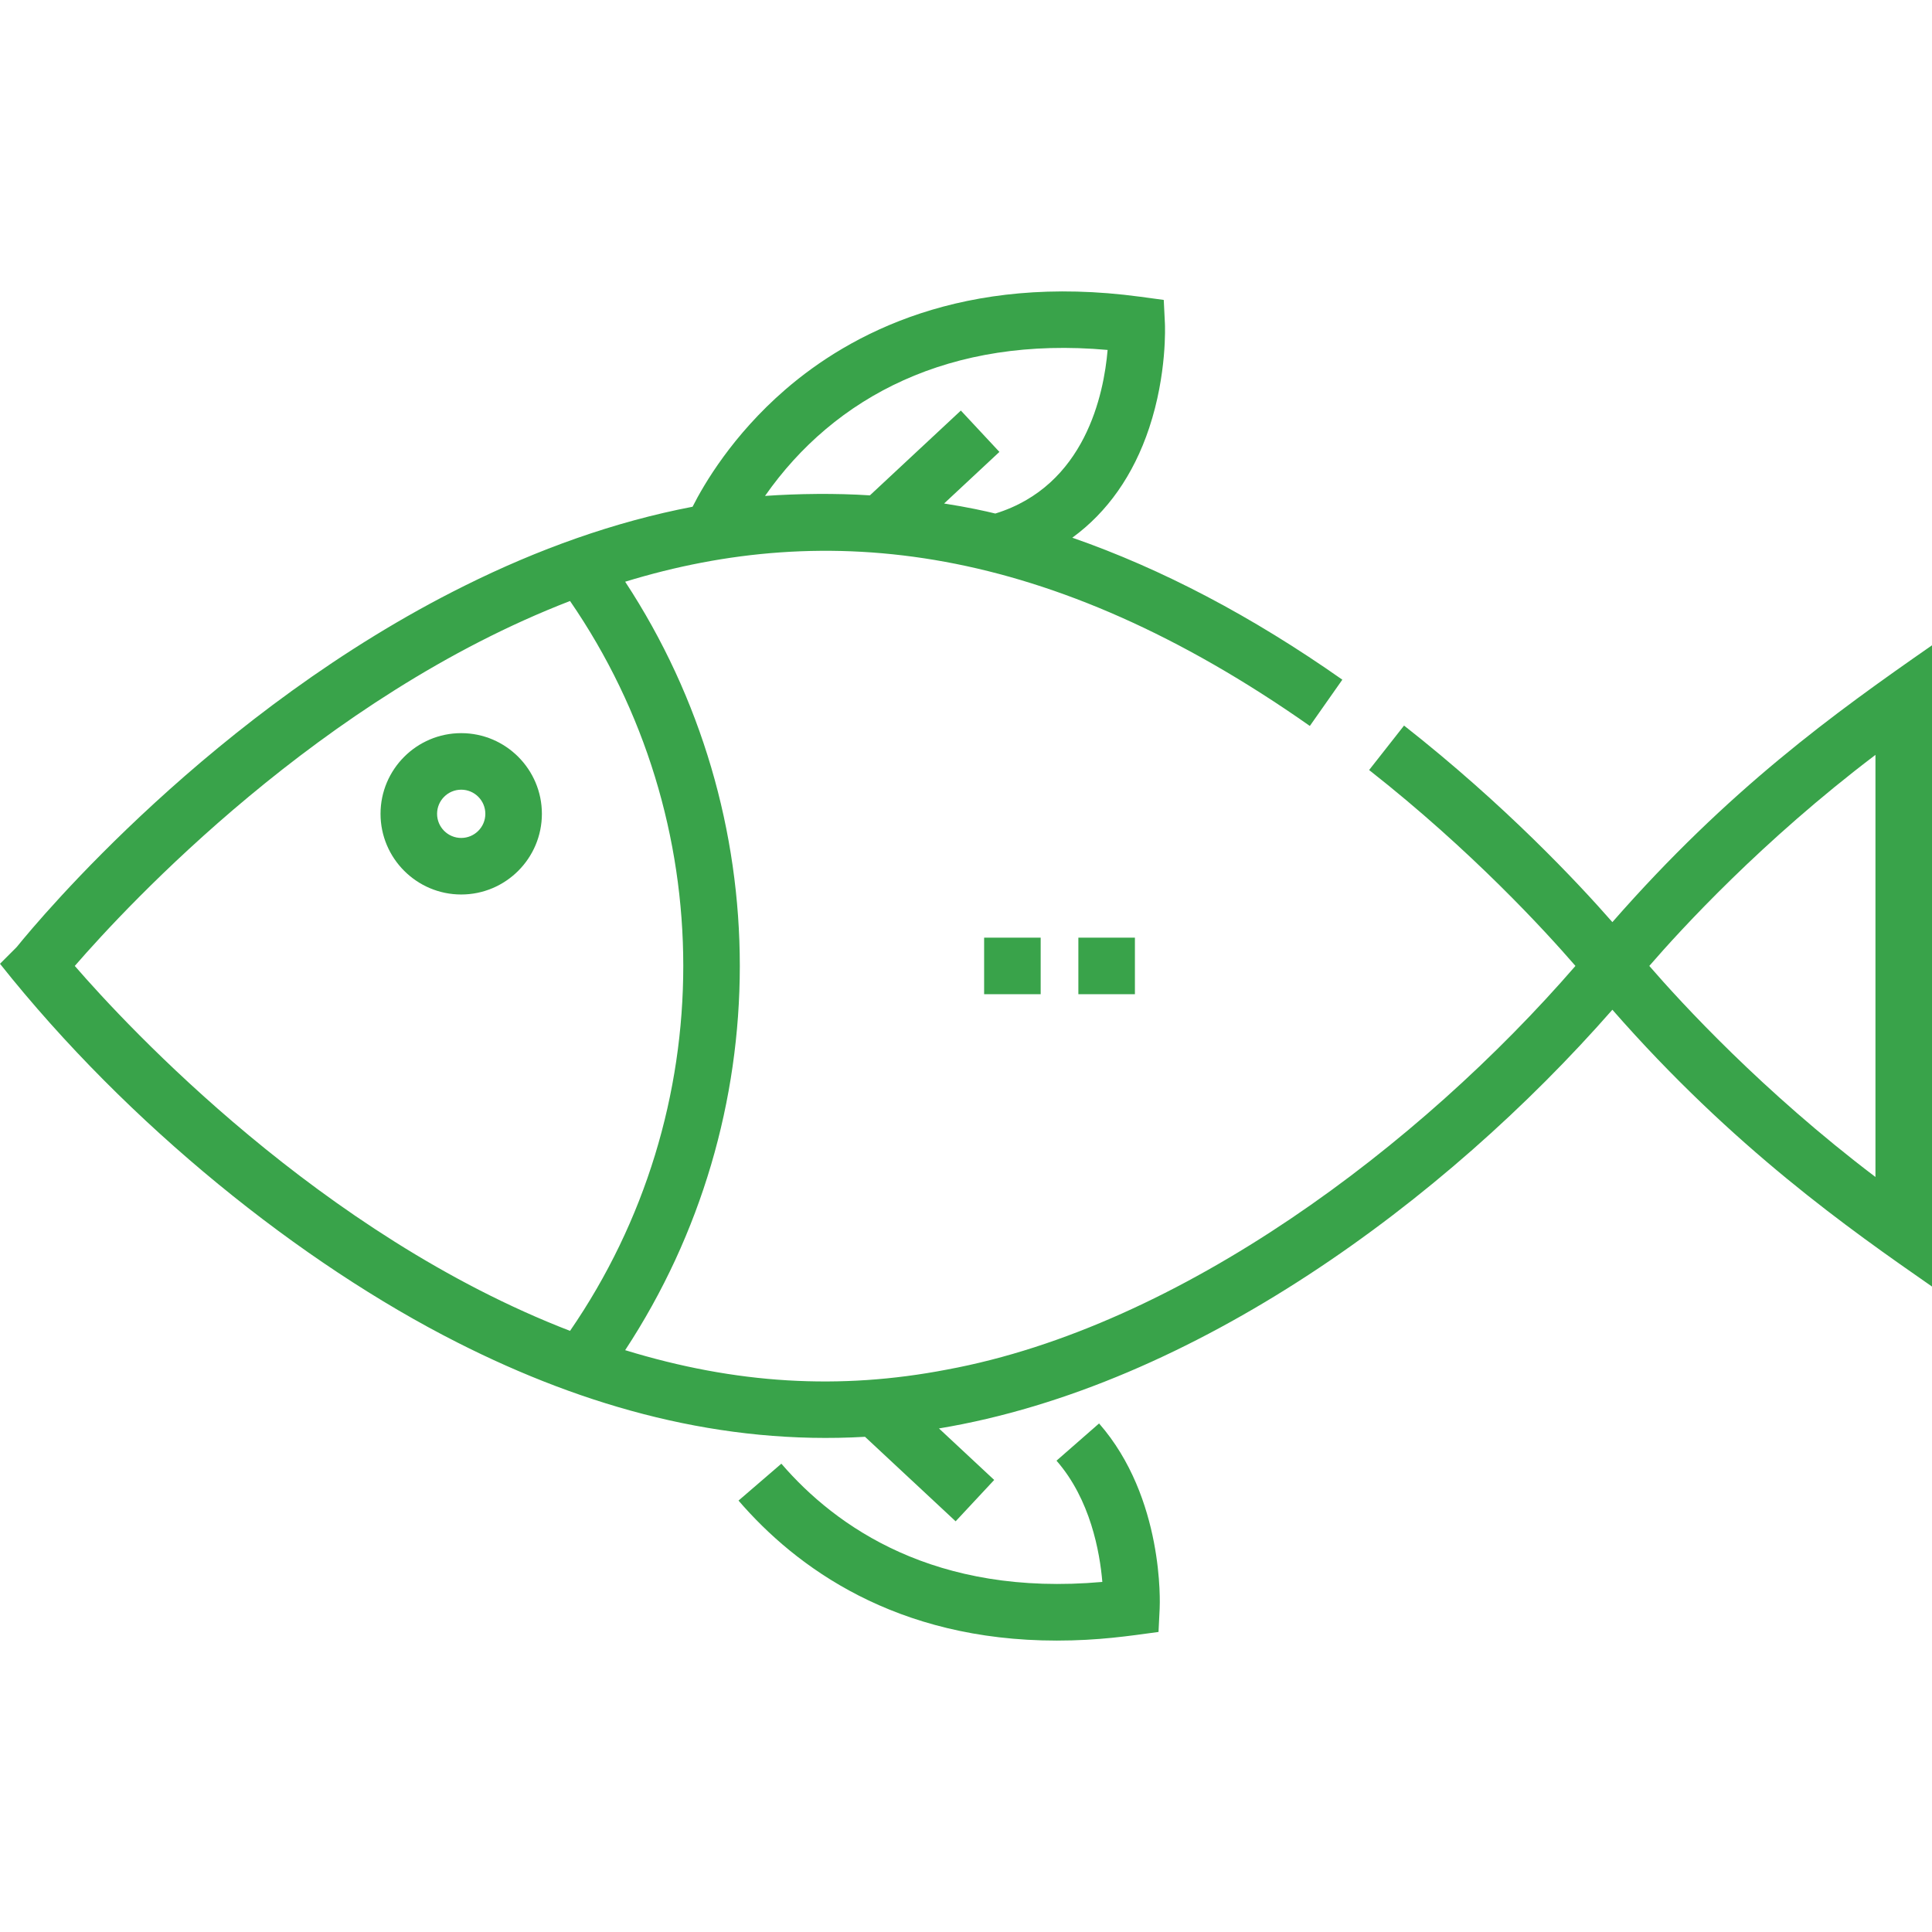 <?xml version="1.0"?>
<svg xmlns="http://www.w3.org/2000/svg" xmlns:xlink="http://www.w3.org/1999/xlink" version="1.1" id="Capa_1" x="0px" y="0px" viewBox="0 0 512.533 512.533" style="enable-background:new 0 0 512.533 512.533;" xml:space="preserve" width="512px" height="512px"><g><g>
	<g>
		<path d="M427.741,244.627c-9.137-10.433-28.484-31.105-55.265-52.145l-9.268,11.795c27.212,21.378,46.789,42.78,54.736,51.97    c-41.198,47.56-104.707,95.624-166.74,107.088c-28.422,5.474-55.996,3.849-85.358-5.154    c40.513-61.695,40.598-142.036,0.003-203.859c53.497-16.403,112.351-10.416,181.632,38.264l8.623-12.273    c-23.971-16.844-47.931-29.428-71.635-37.671c9.296-6.77,16.216-16.584,20.384-29.093c4.774-14.329,4.206-27.213,4.18-27.755    l-0.306-6.229l-6.18-0.836c-46.985-6.362-77.175,9.882-94.222,24.628c-13.994,12.105-21.582,25.1-24.596,31.075    c-20.847,3.998-41.078,11.314-60.38,20.912C56.651,188.41,10.31,243.991,4.663,250.958c-0.332,0.408,0.32-0.266-4.663,4.717    c34.014,42.837,79.964,79.549,121.312,100.458c34.273,17.385,70.418,27.21,108.163,25.032l24.043,22.417l10.229-10.971    l-14.653-13.663c67.588-11.227,134.195-60.343,178.647-111.079c32.164,36.736,62.958,58.251,84.793,73.437V171.191    C486.607,189.222,458.626,209.353,427.741,244.627z M151.222,353.062c-66.133-25.53-117.207-80.474-131.383-96.813    c14.176-16.34,65.25-71.284,131.383-96.813C191.258,217.635,191.299,294.802,151.222,353.062z M293.834,92.836    c-0.981,11.653-5.923,36.033-29.789,43.399c-2.545-0.624-7.237-1.672-13.591-2.663l14.678-13.686l-10.229-10.971l-24.133,22.501    c-8.984-0.595-19.113-0.465-27.818,0.145C221.43,105.128,252.142,89.084,293.834,92.836z M497.533,312.238    c-29.974-22.713-51.55-46.238-59.994-55.991c8.434-9.75,29.975-33.247,59.994-55.988V312.238z" data-original="#000000" class="active-path" data-old_color="#39a34a" fill="#39a34a"/>
		<path d="M280.278,387.497c8.982,10.269,11.482,24.191,12.157,32.166c-44.401,3.967-70.716-14.608-85.149-31.368l-11.366,9.788    c15.231,17.687,41.698,37.14,84.407,37.14c11.18,0,19.102-1.217,27.011-2.288l0.307-6.228c0.058-1.187,1.229-29.303-16.077-49.086    L280.278,387.497z" data-original="#000000" class="active-path" data-old_color="#39a34a" fill="#39a34a"/>
		<path d="M122.353,194.493c-11.801,0-21.402,9.601-21.402,21.402s9.601,21.402,21.402,21.402s21.402-9.601,21.402-21.402    S134.154,194.493,122.353,194.493z M122.353,222.297c-3.53,0-6.402-2.872-6.402-6.402s2.872-6.402,6.402-6.402    s6.402,2.872,6.402,6.402S125.883,222.297,122.353,222.297z" data-original="#000000" class="active-path" data-old_color="#39a34a" fill="#39a34a"/>
	</g>
	<g>
		<path d="M301.076,263.749h-15v-15h15V263.749z M276.076,263.749h-15v-15h15V263.749z" data-original="#000000" class="active-path" data-old_color="#39a34a" fill="#39a34a"/>
	</g>
</g></g> </svg>
